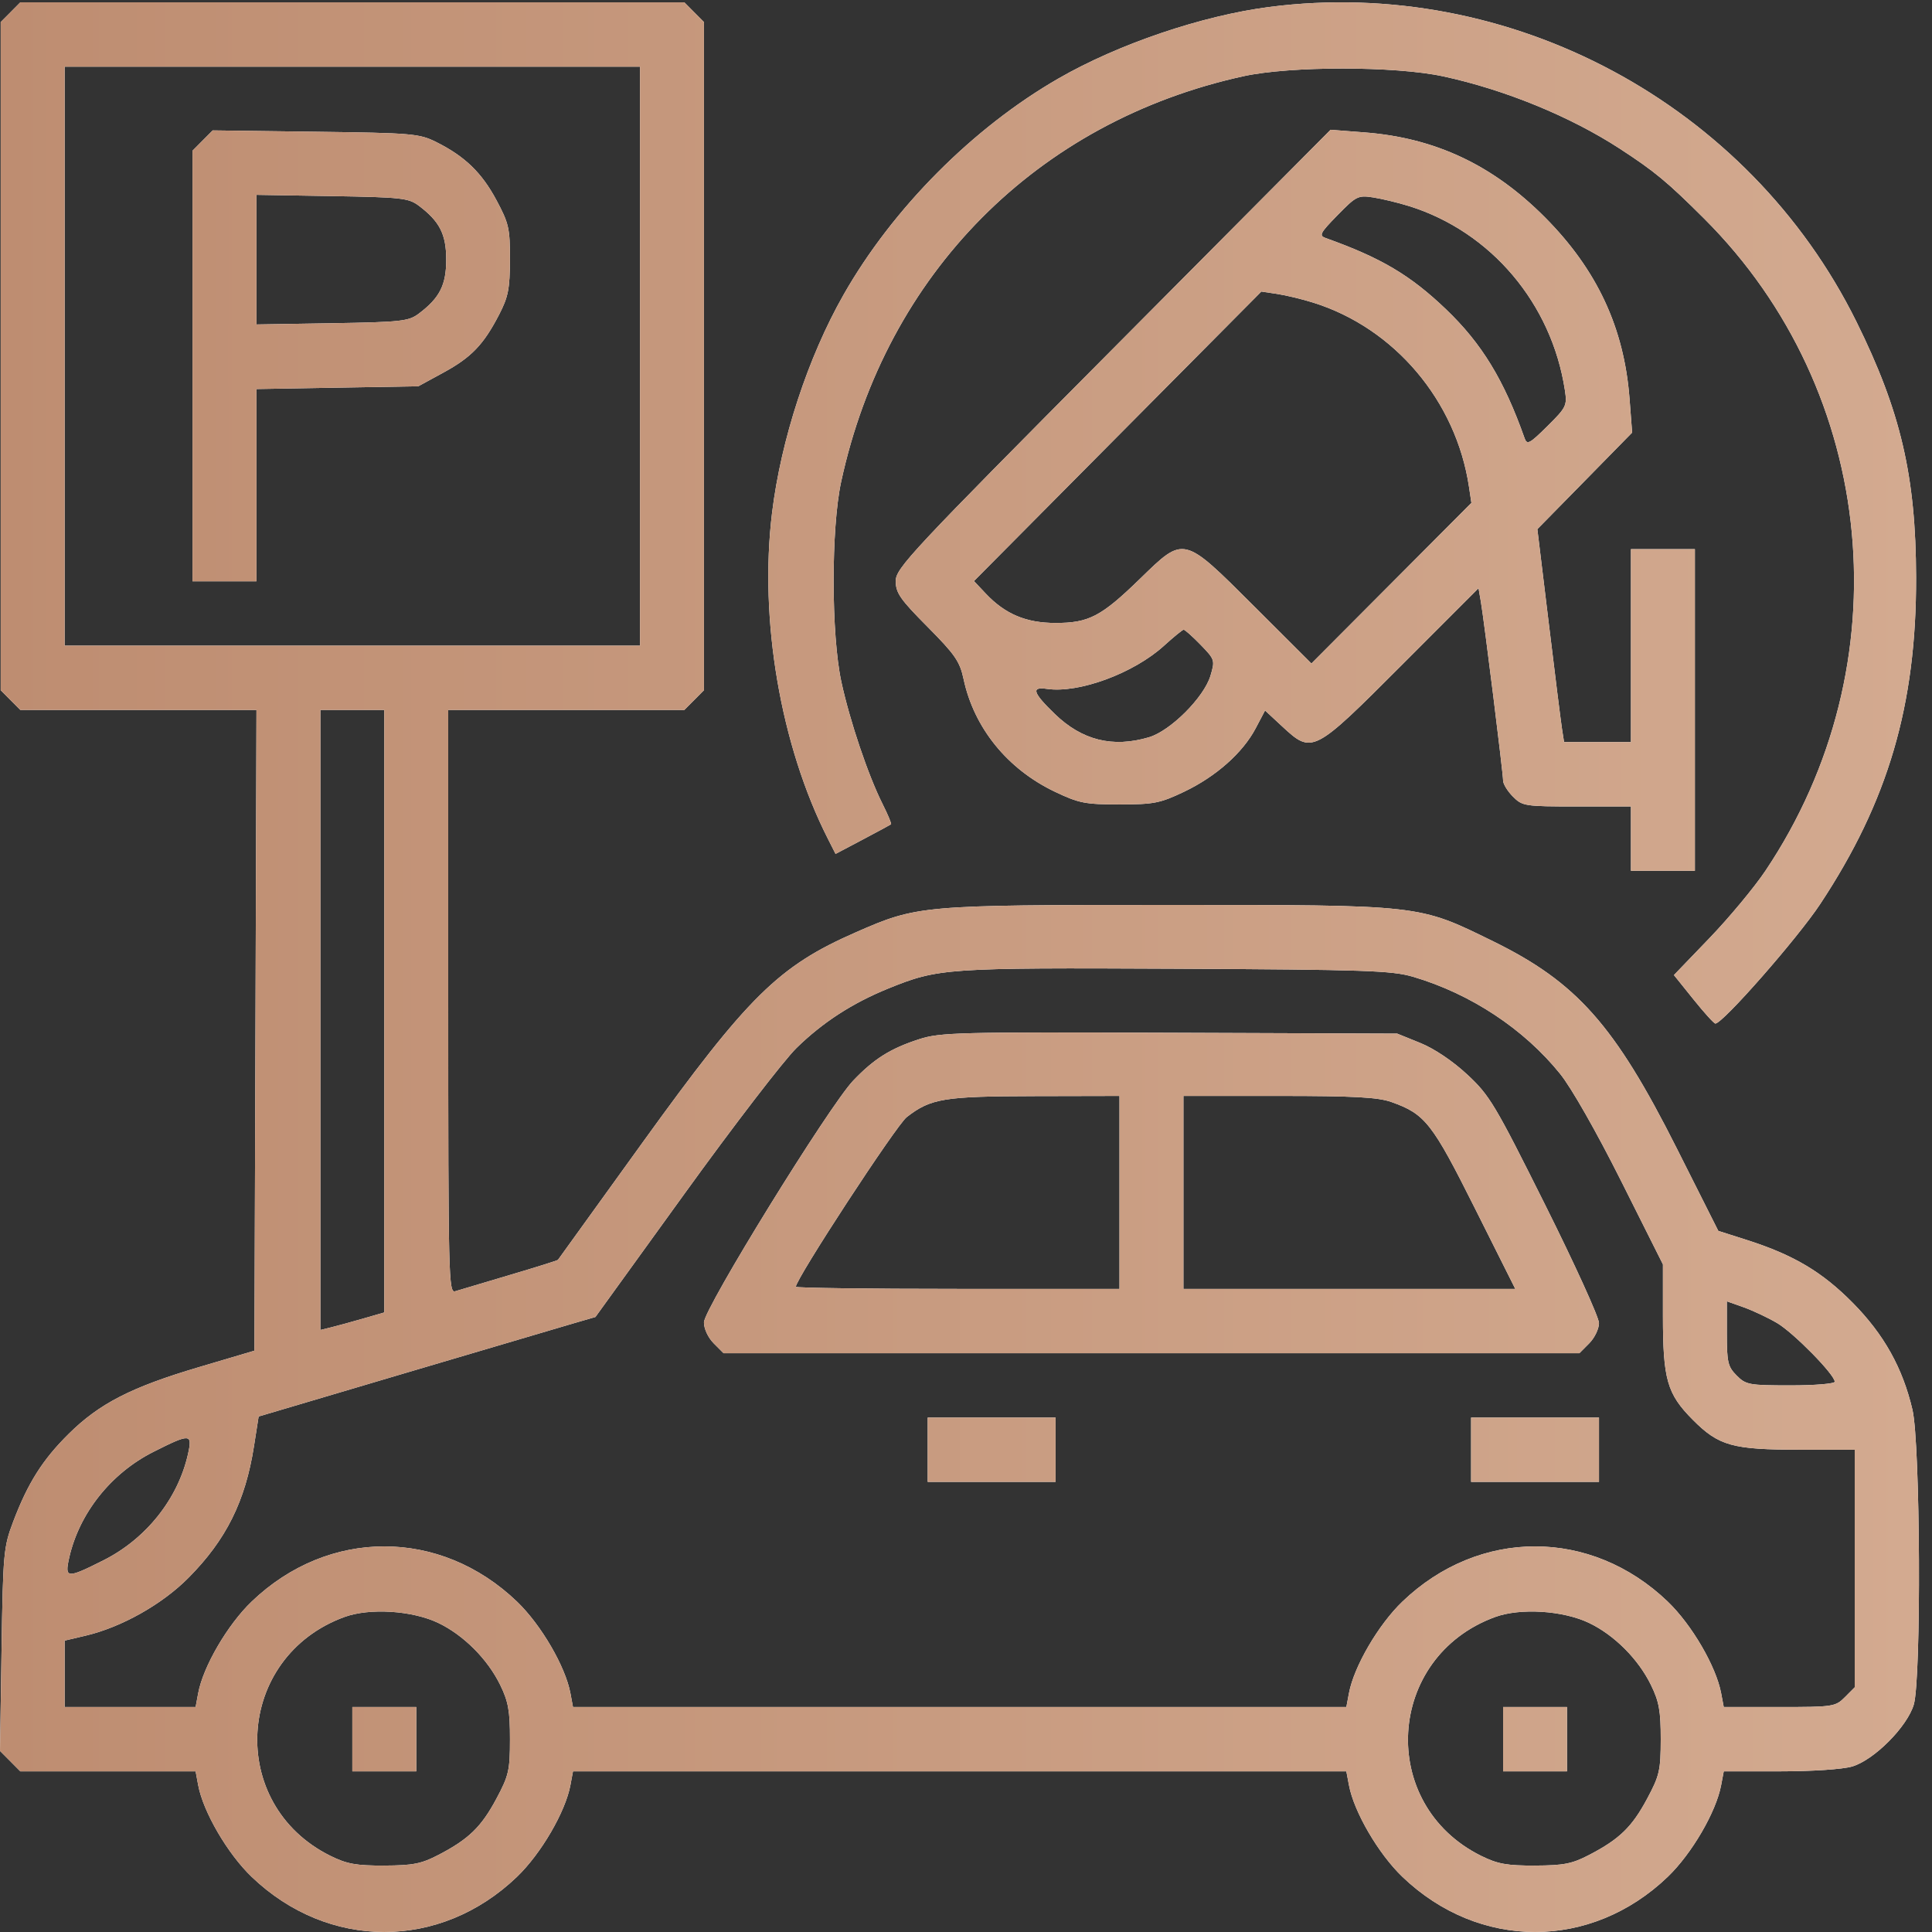<svg width="52" height="52" viewBox="0 0 52 52" fill="none" xmlns="http://www.w3.org/2000/svg">
<rect x="0" y="0" width="52" height="52" fill="#333333" stroke="none"/>
<path fill-rule="evenodd" clip-rule="evenodd" d="M0.283 0.329L0.019 0.594V9.586V18.577L0.283 18.843L0.547 19.108H3.725H6.903L6.876 27.731L6.848 36.354L5.343 36.8C3.531 37.337 2.672 37.778 1.846 38.596C1.144 39.292 0.75 39.916 0.356 40.954C0.097 41.638 0.082 41.796 0.042 44.398L0 47.126L0.274 47.401L0.547 47.676H2.906H5.265L5.334 48.047C5.468 48.766 6.125 49.893 6.772 50.514C8.837 52.495 11.85 52.495 13.915 50.514C14.562 49.893 15.219 48.766 15.353 48.047L15.422 47.676H25.83H36.237L36.307 48.047C36.441 48.766 37.098 49.893 37.745 50.514C39.81 52.495 42.823 52.495 44.888 50.514C45.535 49.893 46.191 48.766 46.325 48.047L46.395 47.676H47.903C48.772 47.676 49.598 47.621 49.853 47.545C50.444 47.369 51.335 46.473 51.51 45.878C51.715 45.178 51.687 38.852 51.474 37.943C51.21 36.816 50.706 35.915 49.866 35.065C49.044 34.234 48.279 33.779 47.035 33.38L46.248 33.129L45.13 30.907C43.461 27.592 42.438 26.439 40.187 25.335C38.162 24.342 38.29 24.357 31.422 24.357C24.794 24.357 24.693 24.366 23.031 25.095C20.956 26.004 20.138 26.81 17.307 30.734C16.059 32.464 15.029 33.893 15.018 33.909C15.007 33.926 14.422 34.109 13.719 34.317C13.016 34.525 12.356 34.722 12.252 34.754C12.074 34.81 12.064 34.39 12.064 26.961V19.108H15.242H18.419L18.683 18.843L18.947 18.577V9.586V0.594L18.683 0.329L18.419 0.063H9.483H0.547L0.283 0.329ZM34.166 0.187C32.353 0.421 30.099 1.185 28.49 2.112C26.184 3.439 24.023 5.614 22.704 7.934C21.746 9.618 21.022 11.827 20.78 13.803C20.429 16.671 21.009 20.064 22.28 22.57L22.489 22.983L23.219 22.598C23.62 22.386 23.963 22.201 23.982 22.186C24.001 22.172 23.897 21.924 23.752 21.635C23.366 20.866 22.872 19.402 22.645 18.351C22.37 17.075 22.367 14.227 22.64 12.965C23.852 7.363 27.912 3.269 33.465 2.052C34.733 1.774 37.552 1.776 38.843 2.055C40.508 2.415 42.27 3.137 43.602 4.005C44.541 4.617 44.878 4.897 45.866 5.882C50.545 10.548 51.236 17.892 47.517 23.437C47.218 23.883 46.541 24.698 46.014 25.246L45.054 26.244L45.578 26.896C45.866 27.255 46.132 27.548 46.169 27.549C46.367 27.55 48.379 25.257 48.99 24.334C50.819 21.569 51.581 18.974 51.572 15.537C51.566 12.815 51.156 11.063 49.965 8.657C47.061 2.791 40.646 -0.648 34.166 0.187ZM17.226 9.586V17.377H9.483H1.74V9.586V1.794H9.483H17.226V9.586ZM5.453 3.783L5.181 4.057V9.851V15.646H6.042H6.902V13.058V10.471L9.08 10.434L11.258 10.397L11.935 10.028C12.69 9.616 13.016 9.276 13.437 8.461C13.679 7.991 13.723 7.77 13.725 6.989C13.727 6.146 13.696 6.012 13.36 5.384C12.964 4.645 12.511 4.208 11.745 3.825C11.284 3.595 11.105 3.58 8.491 3.546L5.725 3.51L5.453 3.783ZM29.961 9.381C24.511 14.865 24.109 15.294 24.109 15.639C24.109 15.958 24.229 16.13 24.963 16.869C25.703 17.614 25.833 17.802 25.934 18.273C26.214 19.59 27.113 20.699 28.391 21.309C29.041 21.619 29.208 21.651 30.131 21.651C31.055 21.651 31.222 21.619 31.872 21.309C32.727 20.901 33.449 20.262 33.796 19.603L34.049 19.123L34.508 19.549C35.319 20.301 35.344 20.288 37.726 17.902L39.795 15.831L39.858 16.198C39.948 16.728 40.456 20.811 40.456 21.008C40.456 21.1 40.575 21.294 40.72 21.44C40.974 21.696 41.037 21.706 42.44 21.706H43.897V22.571V23.437H44.758H45.618V19.108V14.78H44.758H43.897V17.377V19.974H42.997H42.097L42.042 19.622C42.012 19.429 41.85 18.139 41.683 16.756L41.378 14.242L42.654 12.943L43.929 11.643L43.859 10.727C43.714 8.824 42.984 7.26 41.585 5.852C40.184 4.443 38.632 3.711 36.732 3.564L35.813 3.493L29.961 9.381ZM11.27 5.535C11.834 5.959 12.01 6.305 12.01 6.989C12.01 7.673 11.834 8.019 11.27 8.443C10.999 8.647 10.797 8.669 8.938 8.7L6.902 8.733V6.989V5.244L8.938 5.278C10.797 5.308 10.999 5.331 11.27 5.535ZM37.928 5.548C40.129 6.236 41.765 8.171 42.12 10.506C42.182 10.916 42.158 10.966 41.647 11.472C41.169 11.945 41.101 11.981 41.035 11.796C40.481 10.227 39.882 9.245 38.919 8.324C37.956 7.404 37.176 6.941 35.678 6.406C35.494 6.34 35.53 6.271 36.001 5.79C36.503 5.276 36.553 5.251 36.961 5.314C37.197 5.351 37.633 5.456 37.928 5.548ZM35.347 8.146C37.533 8.829 39.192 10.791 39.538 13.103L39.603 13.536L37.45 15.697L35.297 17.858L33.755 16.319C31.836 14.405 31.88 14.415 30.684 15.578C29.641 16.592 29.306 16.768 28.411 16.767C27.617 16.767 27.055 16.53 26.532 15.977L26.214 15.639L30.081 11.743L33.949 7.847L34.38 7.912C34.616 7.948 35.052 8.053 35.347 8.146ZM32.312 17.352C32.699 17.751 32.705 17.77 32.579 18.191C32.404 18.771 31.505 19.67 30.926 19.843C29.949 20.133 29.123 19.928 28.385 19.212C27.798 18.643 27.747 18.478 28.175 18.541C29.034 18.668 30.512 18.123 31.33 17.379C31.588 17.145 31.825 16.951 31.857 16.949C31.89 16.946 32.094 17.128 32.312 17.352ZM10.343 27.217V35.325L9.779 35.488C9.468 35.578 9.081 35.684 8.918 35.724L8.623 35.797V27.452V19.108H9.483H10.343V27.217ZM38.036 26.291C39.585 26.748 41.022 27.698 41.992 28.904C42.3 29.287 42.97 30.465 43.635 31.791L44.758 34.031V35.404C44.758 37.128 44.868 37.515 45.56 38.212C46.261 38.917 46.628 39.019 48.453 39.019H49.92V42.217V45.414L49.656 45.679C49.401 45.936 49.341 45.945 47.893 45.945H46.395L46.325 45.574C46.191 44.855 45.535 43.729 44.888 43.108C42.823 41.126 39.81 41.126 37.745 43.108C37.098 43.729 36.441 44.855 36.307 45.574L36.237 45.945H25.83H15.422L15.353 45.574C15.219 44.855 14.562 43.729 13.915 43.108C11.85 41.126 8.837 41.126 6.772 43.108C6.125 43.729 5.468 44.855 5.334 45.574L5.265 45.945H3.502H1.74V45.051V44.157L2.305 44.024C3.27 43.796 4.36 43.184 5.07 42.469C6.087 41.445 6.604 40.407 6.836 38.924L6.961 38.125L10.884 36.963C13.041 36.324 15.081 35.721 15.416 35.624L16.026 35.447L18.422 32.131C19.739 30.307 21.096 28.541 21.438 28.206C22.143 27.517 22.94 27 23.903 26.608C25.259 26.058 25.457 26.044 31.637 26.073C36.763 26.098 37.461 26.122 38.036 26.291ZM24.737 27.971C23.963 28.222 23.524 28.499 22.965 29.084C22.315 29.766 18.947 35.222 18.947 35.593C18.947 35.765 19.058 36.003 19.211 36.157L19.475 36.422H30.992H42.509L42.773 36.157C42.918 36.011 43.037 35.765 43.037 35.611C43.037 35.458 42.385 34.025 41.588 32.429C40.238 29.724 40.096 29.485 39.495 28.925C39.102 28.559 38.607 28.226 38.228 28.072L37.606 27.82L31.476 27.797C25.796 27.775 25.301 27.788 24.737 27.971ZM30.131 32.094V34.691H25.776C23.38 34.691 21.42 34.665 21.42 34.634C21.42 34.421 24.122 30.287 24.405 30.067C25.053 29.564 25.401 29.507 27.846 29.502L30.131 29.497V32.094ZM37.45 29.661C38.359 29.984 38.547 30.223 39.701 32.529L40.784 34.691H36.318H31.852V32.094V29.497H34.42C36.442 29.497 37.086 29.532 37.45 29.661ZM47.831 35.61C48.275 35.872 49.382 36.998 49.382 37.189C49.382 37.243 48.847 37.288 48.194 37.288C47.076 37.288 46.99 37.272 46.742 37.022C46.506 36.785 46.478 36.666 46.478 35.891V35.025L46.932 35.186C47.181 35.275 47.586 35.466 47.831 35.61ZM24.969 39.019V39.885H26.69H28.411V39.019V38.154H26.69H24.969V39.019ZM39.595 39.019V39.885H41.316H43.037V39.019V38.154H41.316H39.595V39.019ZM5.06 39.136C4.791 40.339 3.934 41.417 2.788 41.994C1.8 42.492 1.737 42.487 1.861 41.933C2.13 40.73 2.987 39.651 4.133 39.075C5.121 38.577 5.184 38.581 5.06 39.136ZM11.795 43.681C12.475 44.006 13.123 44.654 13.463 45.35C13.681 45.797 13.727 46.051 13.726 46.811C13.726 47.649 13.693 47.791 13.361 48.412C12.955 49.172 12.617 49.5 11.807 49.922C11.341 50.165 11.118 50.209 10.343 50.212C9.586 50.215 9.337 50.17 8.892 49.95C6.096 48.566 6.329 44.597 9.269 43.522C9.947 43.274 11.093 43.346 11.795 43.681ZM42.768 43.681C43.448 44.006 44.095 44.654 44.435 45.35C44.654 45.797 44.7 46.051 44.699 46.811C44.698 47.649 44.666 47.791 44.333 48.412C43.927 49.172 43.589 49.5 42.779 49.922C42.314 50.165 42.091 50.209 41.316 50.212C40.558 50.215 40.31 50.17 39.864 49.95C37.069 48.566 37.301 44.597 40.241 43.522C40.92 43.274 42.066 43.346 42.768 43.681ZM9.483 46.811V47.676H10.343H11.204V46.811V45.945H10.343H9.483V46.811ZM40.456 46.811V47.676H41.316H42.176V46.811V45.945H41.316H40.456V46.811Z" fill="white"/>
<path fill-rule="evenodd" clip-rule="evenodd" d="M0.283 0.329L0.019 0.594V9.586V18.577L0.283 18.843L0.547 19.108H3.725H6.903L6.876 27.731L6.848 36.354L5.343 36.8C3.531 37.337 2.672 37.778 1.846 38.596C1.144 39.292 0.75 39.916 0.356 40.954C0.097 41.638 0.082 41.796 0.042 44.398L0 47.126L0.274 47.401L0.547 47.676H2.906H5.265L5.334 48.047C5.468 48.766 6.125 49.893 6.772 50.514C8.837 52.495 11.85 52.495 13.915 50.514C14.562 49.893 15.219 48.766 15.353 48.047L15.422 47.676H25.83H36.237L36.307 48.047C36.441 48.766 37.098 49.893 37.745 50.514C39.81 52.495 42.823 52.495 44.888 50.514C45.535 49.893 46.191 48.766 46.325 48.047L46.395 47.676H47.903C48.772 47.676 49.598 47.621 49.853 47.545C50.444 47.369 51.335 46.473 51.51 45.878C51.715 45.178 51.687 38.852 51.474 37.943C51.21 36.816 50.706 35.915 49.866 35.065C49.044 34.234 48.279 33.779 47.035 33.38L46.248 33.129L45.13 30.907C43.461 27.592 42.438 26.439 40.187 25.335C38.162 24.342 38.29 24.357 31.422 24.357C24.794 24.357 24.693 24.366 23.031 25.095C20.956 26.004 20.138 26.81 17.307 30.734C16.059 32.464 15.029 33.893 15.018 33.909C15.007 33.926 14.422 34.109 13.719 34.317C13.016 34.525 12.356 34.722 12.252 34.754C12.074 34.81 12.064 34.39 12.064 26.961V19.108H15.242H18.419L18.683 18.843L18.947 18.577V9.586V0.594L18.683 0.329L18.419 0.063H9.483H0.547L0.283 0.329ZM34.166 0.187C32.353 0.421 30.099 1.185 28.49 2.112C26.184 3.439 24.023 5.614 22.704 7.934C21.746 9.618 21.022 11.827 20.78 13.803C20.429 16.671 21.009 20.064 22.28 22.57L22.489 22.983L23.219 22.598C23.62 22.386 23.963 22.201 23.982 22.186C24.001 22.172 23.897 21.924 23.752 21.635C23.366 20.866 22.872 19.402 22.645 18.351C22.37 17.075 22.367 14.227 22.64 12.965C23.852 7.363 27.912 3.269 33.465 2.052C34.733 1.774 37.552 1.776 38.843 2.055C40.508 2.415 42.27 3.137 43.602 4.005C44.541 4.617 44.878 4.897 45.866 5.882C50.545 10.548 51.236 17.892 47.517 23.437C47.218 23.883 46.541 24.698 46.014 25.246L45.054 26.244L45.578 26.896C45.866 27.255 46.132 27.548 46.169 27.549C46.367 27.55 48.379 25.257 48.99 24.334C50.819 21.569 51.581 18.974 51.572 15.537C51.566 12.815 51.156 11.063 49.965 8.657C47.061 2.791 40.646 -0.648 34.166 0.187ZM17.226 9.586V17.377H9.483H1.74V9.586V1.794H9.483H17.226V9.586ZM5.453 3.783L5.181 4.057V9.851V15.646H6.042H6.902V13.058V10.471L9.08 10.434L11.258 10.397L11.935 10.028C12.69 9.616 13.016 9.276 13.437 8.461C13.679 7.991 13.723 7.77 13.725 6.989C13.727 6.146 13.696 6.012 13.36 5.384C12.964 4.645 12.511 4.208 11.745 3.825C11.284 3.595 11.105 3.58 8.491 3.546L5.725 3.51L5.453 3.783ZM29.961 9.381C24.511 14.865 24.109 15.294 24.109 15.639C24.109 15.958 24.229 16.13 24.963 16.869C25.703 17.614 25.833 17.802 25.934 18.273C26.214 19.59 27.113 20.699 28.391 21.309C29.041 21.619 29.208 21.651 30.131 21.651C31.055 21.651 31.222 21.619 31.872 21.309C32.727 20.901 33.449 20.262 33.796 19.603L34.049 19.123L34.508 19.549C35.319 20.301 35.344 20.288 37.726 17.902L39.795 15.831L39.858 16.198C39.948 16.728 40.456 20.811 40.456 21.008C40.456 21.1 40.575 21.294 40.72 21.44C40.974 21.696 41.037 21.706 42.44 21.706H43.897V22.571V23.437H44.758H45.618V19.108V14.78H44.758H43.897V17.377V19.974H42.997H42.097L42.042 19.622C42.012 19.429 41.85 18.139 41.683 16.756L41.378 14.242L42.654 12.943L43.929 11.643L43.859 10.727C43.714 8.824 42.984 7.26 41.585 5.852C40.184 4.443 38.632 3.711 36.732 3.564L35.813 3.493L29.961 9.381ZM11.27 5.535C11.834 5.959 12.01 6.305 12.01 6.989C12.01 7.673 11.834 8.019 11.27 8.443C10.999 8.647 10.797 8.669 8.938 8.7L6.902 8.733V6.989V5.244L8.938 5.278C10.797 5.308 10.999 5.331 11.27 5.535ZM37.928 5.548C40.129 6.236 41.765 8.171 42.12 10.506C42.182 10.916 42.158 10.966 41.647 11.472C41.169 11.945 41.101 11.981 41.035 11.796C40.481 10.227 39.882 9.245 38.919 8.324C37.956 7.404 37.176 6.941 35.678 6.406C35.494 6.34 35.53 6.271 36.001 5.79C36.503 5.276 36.553 5.251 36.961 5.314C37.197 5.351 37.633 5.456 37.928 5.548ZM35.347 8.146C37.533 8.829 39.192 10.791 39.538 13.103L39.603 13.536L37.45 15.697L35.297 17.858L33.755 16.319C31.836 14.405 31.88 14.415 30.684 15.578C29.641 16.592 29.306 16.768 28.411 16.767C27.617 16.767 27.055 16.53 26.532 15.977L26.214 15.639L30.081 11.743L33.949 7.847L34.38 7.912C34.616 7.948 35.052 8.053 35.347 8.146ZM32.312 17.352C32.699 17.751 32.705 17.77 32.579 18.191C32.404 18.771 31.505 19.67 30.926 19.843C29.949 20.133 29.123 19.928 28.385 19.212C27.798 18.643 27.747 18.478 28.175 18.541C29.034 18.668 30.512 18.123 31.33 17.379C31.588 17.145 31.825 16.951 31.857 16.949C31.89 16.946 32.094 17.128 32.312 17.352ZM10.343 27.217V35.325L9.779 35.488C9.468 35.578 9.081 35.684 8.918 35.724L8.623 35.797V27.452V19.108H9.483H10.343V27.217ZM38.036 26.291C39.585 26.748 41.022 27.698 41.992 28.904C42.3 29.287 42.97 30.465 43.635 31.791L44.758 34.031V35.404C44.758 37.128 44.868 37.515 45.56 38.212C46.261 38.917 46.628 39.019 48.453 39.019H49.92V42.217V45.414L49.656 45.679C49.401 45.936 49.341 45.945 47.893 45.945H46.395L46.325 45.574C46.191 44.855 45.535 43.729 44.888 43.108C42.823 41.126 39.81 41.126 37.745 43.108C37.098 43.729 36.441 44.855 36.307 45.574L36.237 45.945H25.83H15.422L15.353 45.574C15.219 44.855 14.562 43.729 13.915 43.108C11.85 41.126 8.837 41.126 6.772 43.108C6.125 43.729 5.468 44.855 5.334 45.574L5.265 45.945H3.502H1.74V45.051V44.157L2.305 44.024C3.27 43.796 4.36 43.184 5.07 42.469C6.087 41.445 6.604 40.407 6.836 38.924L6.961 38.125L10.884 36.963C13.041 36.324 15.081 35.721 15.416 35.624L16.026 35.447L18.422 32.131C19.739 30.307 21.096 28.541 21.438 28.206C22.143 27.517 22.94 27 23.903 26.608C25.259 26.058 25.457 26.044 31.637 26.073C36.763 26.098 37.461 26.122 38.036 26.291ZM24.737 27.971C23.963 28.222 23.524 28.499 22.965 29.084C22.315 29.766 18.947 35.222 18.947 35.593C18.947 35.765 19.058 36.003 19.211 36.157L19.475 36.422H30.992H42.509L42.773 36.157C42.918 36.011 43.037 35.765 43.037 35.611C43.037 35.458 42.385 34.025 41.588 32.429C40.238 29.724 40.096 29.485 39.495 28.925C39.102 28.559 38.607 28.226 38.228 28.072L37.606 27.82L31.476 27.797C25.796 27.775 25.301 27.788 24.737 27.971ZM30.131 32.094V34.691H25.776C23.38 34.691 21.42 34.665 21.42 34.634C21.42 34.421 24.122 30.287 24.405 30.067C25.053 29.564 25.401 29.507 27.846 29.502L30.131 29.497V32.094ZM37.45 29.661C38.359 29.984 38.547 30.223 39.701 32.529L40.784 34.691H36.318H31.852V32.094V29.497H34.42C36.442 29.497 37.086 29.532 37.45 29.661ZM47.831 35.61C48.275 35.872 49.382 36.998 49.382 37.189C49.382 37.243 48.847 37.288 48.194 37.288C47.076 37.288 46.99 37.272 46.742 37.022C46.506 36.785 46.478 36.666 46.478 35.891V35.025L46.932 35.186C47.181 35.275 47.586 35.466 47.831 35.61ZM24.969 39.019V39.885H26.69H28.411V39.019V38.154H26.69H24.969V39.019ZM39.595 39.019V39.885H41.316H43.037V39.019V38.154H41.316H39.595V39.019ZM5.06 39.136C4.791 40.339 3.934 41.417 2.788 41.994C1.8 42.492 1.737 42.487 1.861 41.933C2.13 40.73 2.987 39.651 4.133 39.075C5.121 38.577 5.184 38.581 5.06 39.136ZM11.795 43.681C12.475 44.006 13.123 44.654 13.463 45.35C13.681 45.797 13.727 46.051 13.726 46.811C13.726 47.649 13.693 47.791 13.361 48.412C12.955 49.172 12.617 49.5 11.807 49.922C11.341 50.165 11.118 50.209 10.343 50.212C9.586 50.215 9.337 50.17 8.892 49.95C6.096 48.566 6.329 44.597 9.269 43.522C9.947 43.274 11.093 43.346 11.795 43.681ZM42.768 43.681C43.448 44.006 44.095 44.654 44.435 45.35C44.654 45.797 44.7 46.051 44.699 46.811C44.698 47.649 44.666 47.791 44.333 48.412C43.927 49.172 43.589 49.5 42.779 49.922C42.314 50.165 42.091 50.209 41.316 50.212C40.558 50.215 40.31 50.17 39.864 49.95C37.069 48.566 37.301 44.597 40.241 43.522C40.92 43.274 42.066 43.346 42.768 43.681ZM9.483 46.811V47.676H10.343H11.204V46.811V45.945H10.343H9.483V46.811ZM40.456 46.811V47.676H41.316H42.176V46.811V45.945H41.316H40.456V46.811Z" fill="url(#paint0_linear_102_113)"/>
<defs>
<linearGradient id="paint0_linear_102_113" x1="51.649" y1="52" x2="0" y2="52" gradientUnits="userSpaceOnUse">
<stop stop-color="#D3AA90"/>
<stop offset="1" stop-color="#BE8D71"/>
</linearGradient>
</defs>
</svg>

